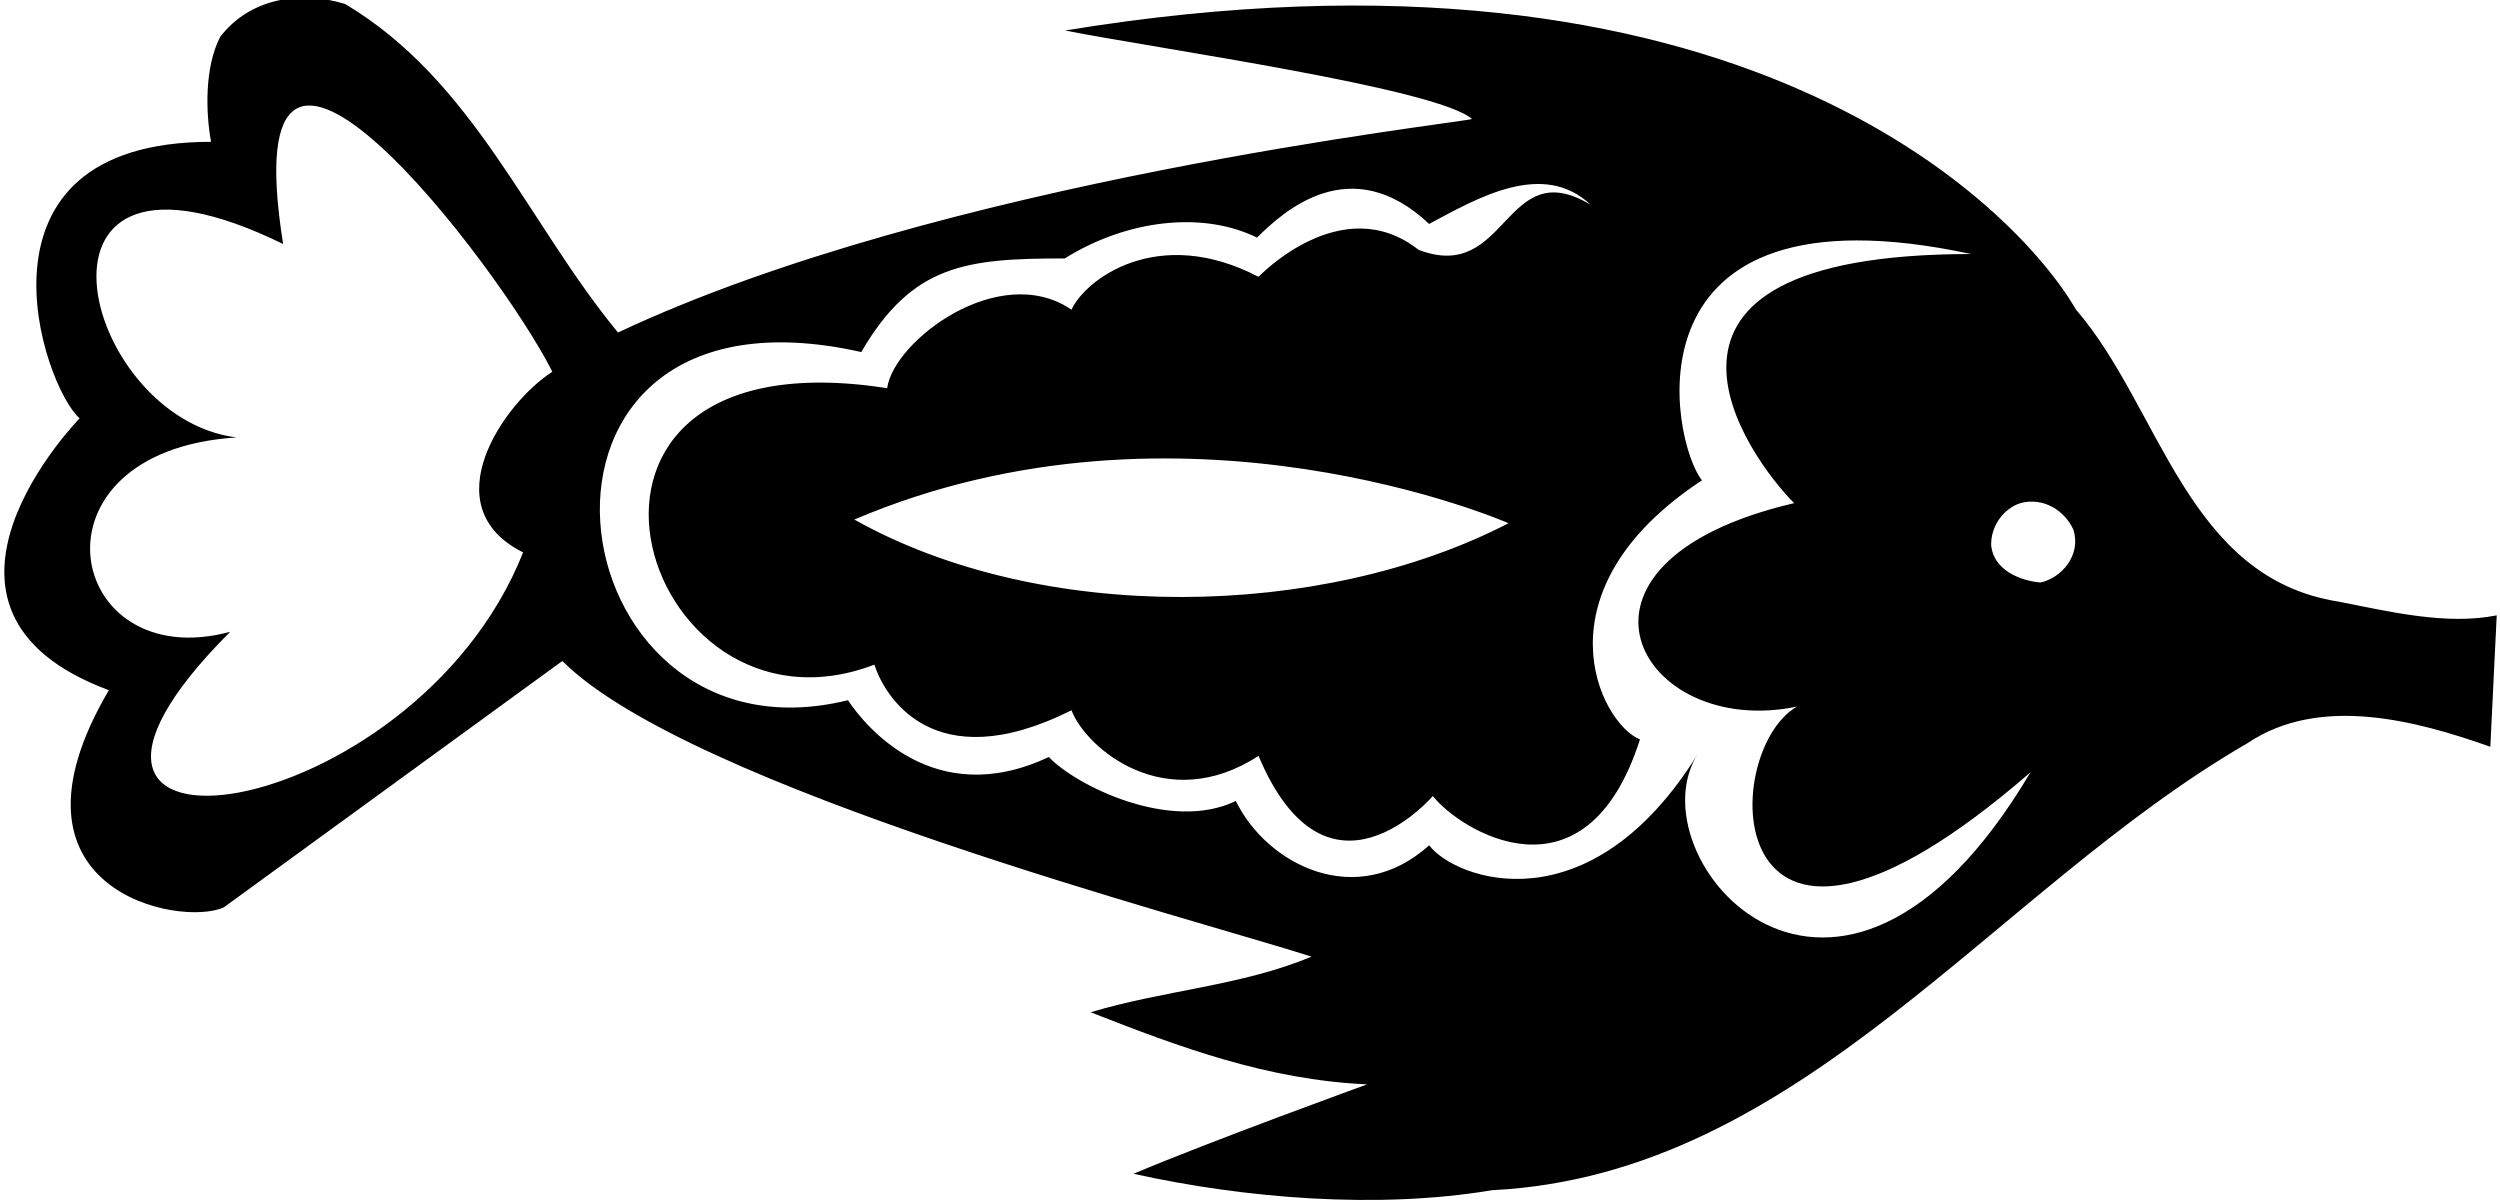 <?xml version="1.0" encoding="UTF-8"?>
<svg xmlns="http://www.w3.org/2000/svg" xmlns:xlink="http://www.w3.org/1999/xlink" width="533pt" height="256pt" viewBox="0 0 533 256" version="1.1">
<g id="surface1">
<path style=" stroke:none;fill-rule:nonzero;fill:rgb(0%,0%,0%);fill-opacity:1;" d="M 498.645 128.277 C 466.156 123.223 460.711 87.035 442.621 66.027 C 429.586 43.656 370 -17 227.078 6.504 C 246.727 10.391 306.254 18.758 313.84 25.371 C 310.34 26.344 200.516 38.516 131.758 70.891 C 112.496 47.547 101.02 17.199 73.594 0.859 C 64.254 -2.059 53.359 -0.504 46.941 7.863 C 43.633 14.281 43.828 23.812 44.996 30.234 C -9 30.234 9.395 82.758 16.984 89.18 C 16.984 89.18 -23 130 23.207 147.148 C -2 190 38.578 197.727 47.719 193.445 L 119.891 140.922 C 146.93 167.965 255.48 196.172 279.602 203.953 C 264.816 210.176 247.895 211.152 232.527 215.816 C 251.395 223.211 270.07 230.215 291.469 231.188 C 291.469 231.188 258.203 243.246 241.668 250.25 C 265.402 255.504 293.805 257.836 318.121 253.75 C 384.066 250.445 424.723 189.945 479.191 158.43 C 494.562 148.121 514.988 153.566 530.938 159.211 L 532.301 131.195 C 521.602 133.336 509.539 130.418 498.645 128.277 Z M 111.527 117.773 C 88 177 -5.609 189.391 49.082 134.695 C 13.91 144.207 4.34 96.18 50.441 93.262 C 16.984 89.18 1 23 60.363 52.02 C 49 -19 107.051 57.664 117.754 79.258 C 107.441 85.871 92 108 111.527 117.773 Z M 362.086 160.57 C 339 198 310.34 187.609 304.695 180.219 C 289.18 194.18 270.07 184.301 263.477 170.766 C 249.523 177.523 229.254 167.414 223.613 161.387 C 199 173 184.281 154.539 180.781 149.285 C 117 165 102.789 56.902 183.621 75.055 C 194.516 56.379 205.902 55.098 227 55.098 C 240.422 46.734 256.523 45 268 50.66 C 273.641 45.02 287.992 32.008 304.695 47.742 C 315.203 42.102 329.012 34.125 339.129 43.656 C 320.648 32.566 321.594 60.594 302.438 53.266 C 286.039 40.363 268.32 59.023 268.32 59.023 C 246.816 47.797 231.359 59.609 228.441 66.027 C 213.117 55.566 190.508 72.645 189.145 82.758 C 108.746 70.254 136 161 186.422 141.699 C 188.367 147.926 198.637 166.363 228.441 151.43 C 231.555 159.598 248.582 173.965 268.32 161.156 C 283 196 305.477 169.715 305.477 169.715 C 311.117 176.91 338 194 349.637 157.652 C 341.074 154.148 327 126 362.863 102.406 C 356.246 94.234 345 38 420.25 54.16 C 341 54.16 372.98 97.738 382.512 107.27 C 328 120 349.637 157.652 383.094 150.648 C 366 160.57 366.398 222.398 432.895 164.656 C 391.5 234.5 347.621 182.621 362.086 160.57 Z M 321.621 111.551 C 281.742 132.168 222.02 133.141 182.141 110.77 C 252 81 321.621 111.551 321.621 111.551 Z M 435.031 124.191 C 430.559 123.805 425.113 121.469 424.527 116.41 C 424.336 112.328 427.059 108.438 430.754 107.27 C 435.812 105.906 440.285 109.02 442.039 112.91 C 443.785 118.355 439.508 123.223 435.031 124.191 "/>
</g>
</svg>
